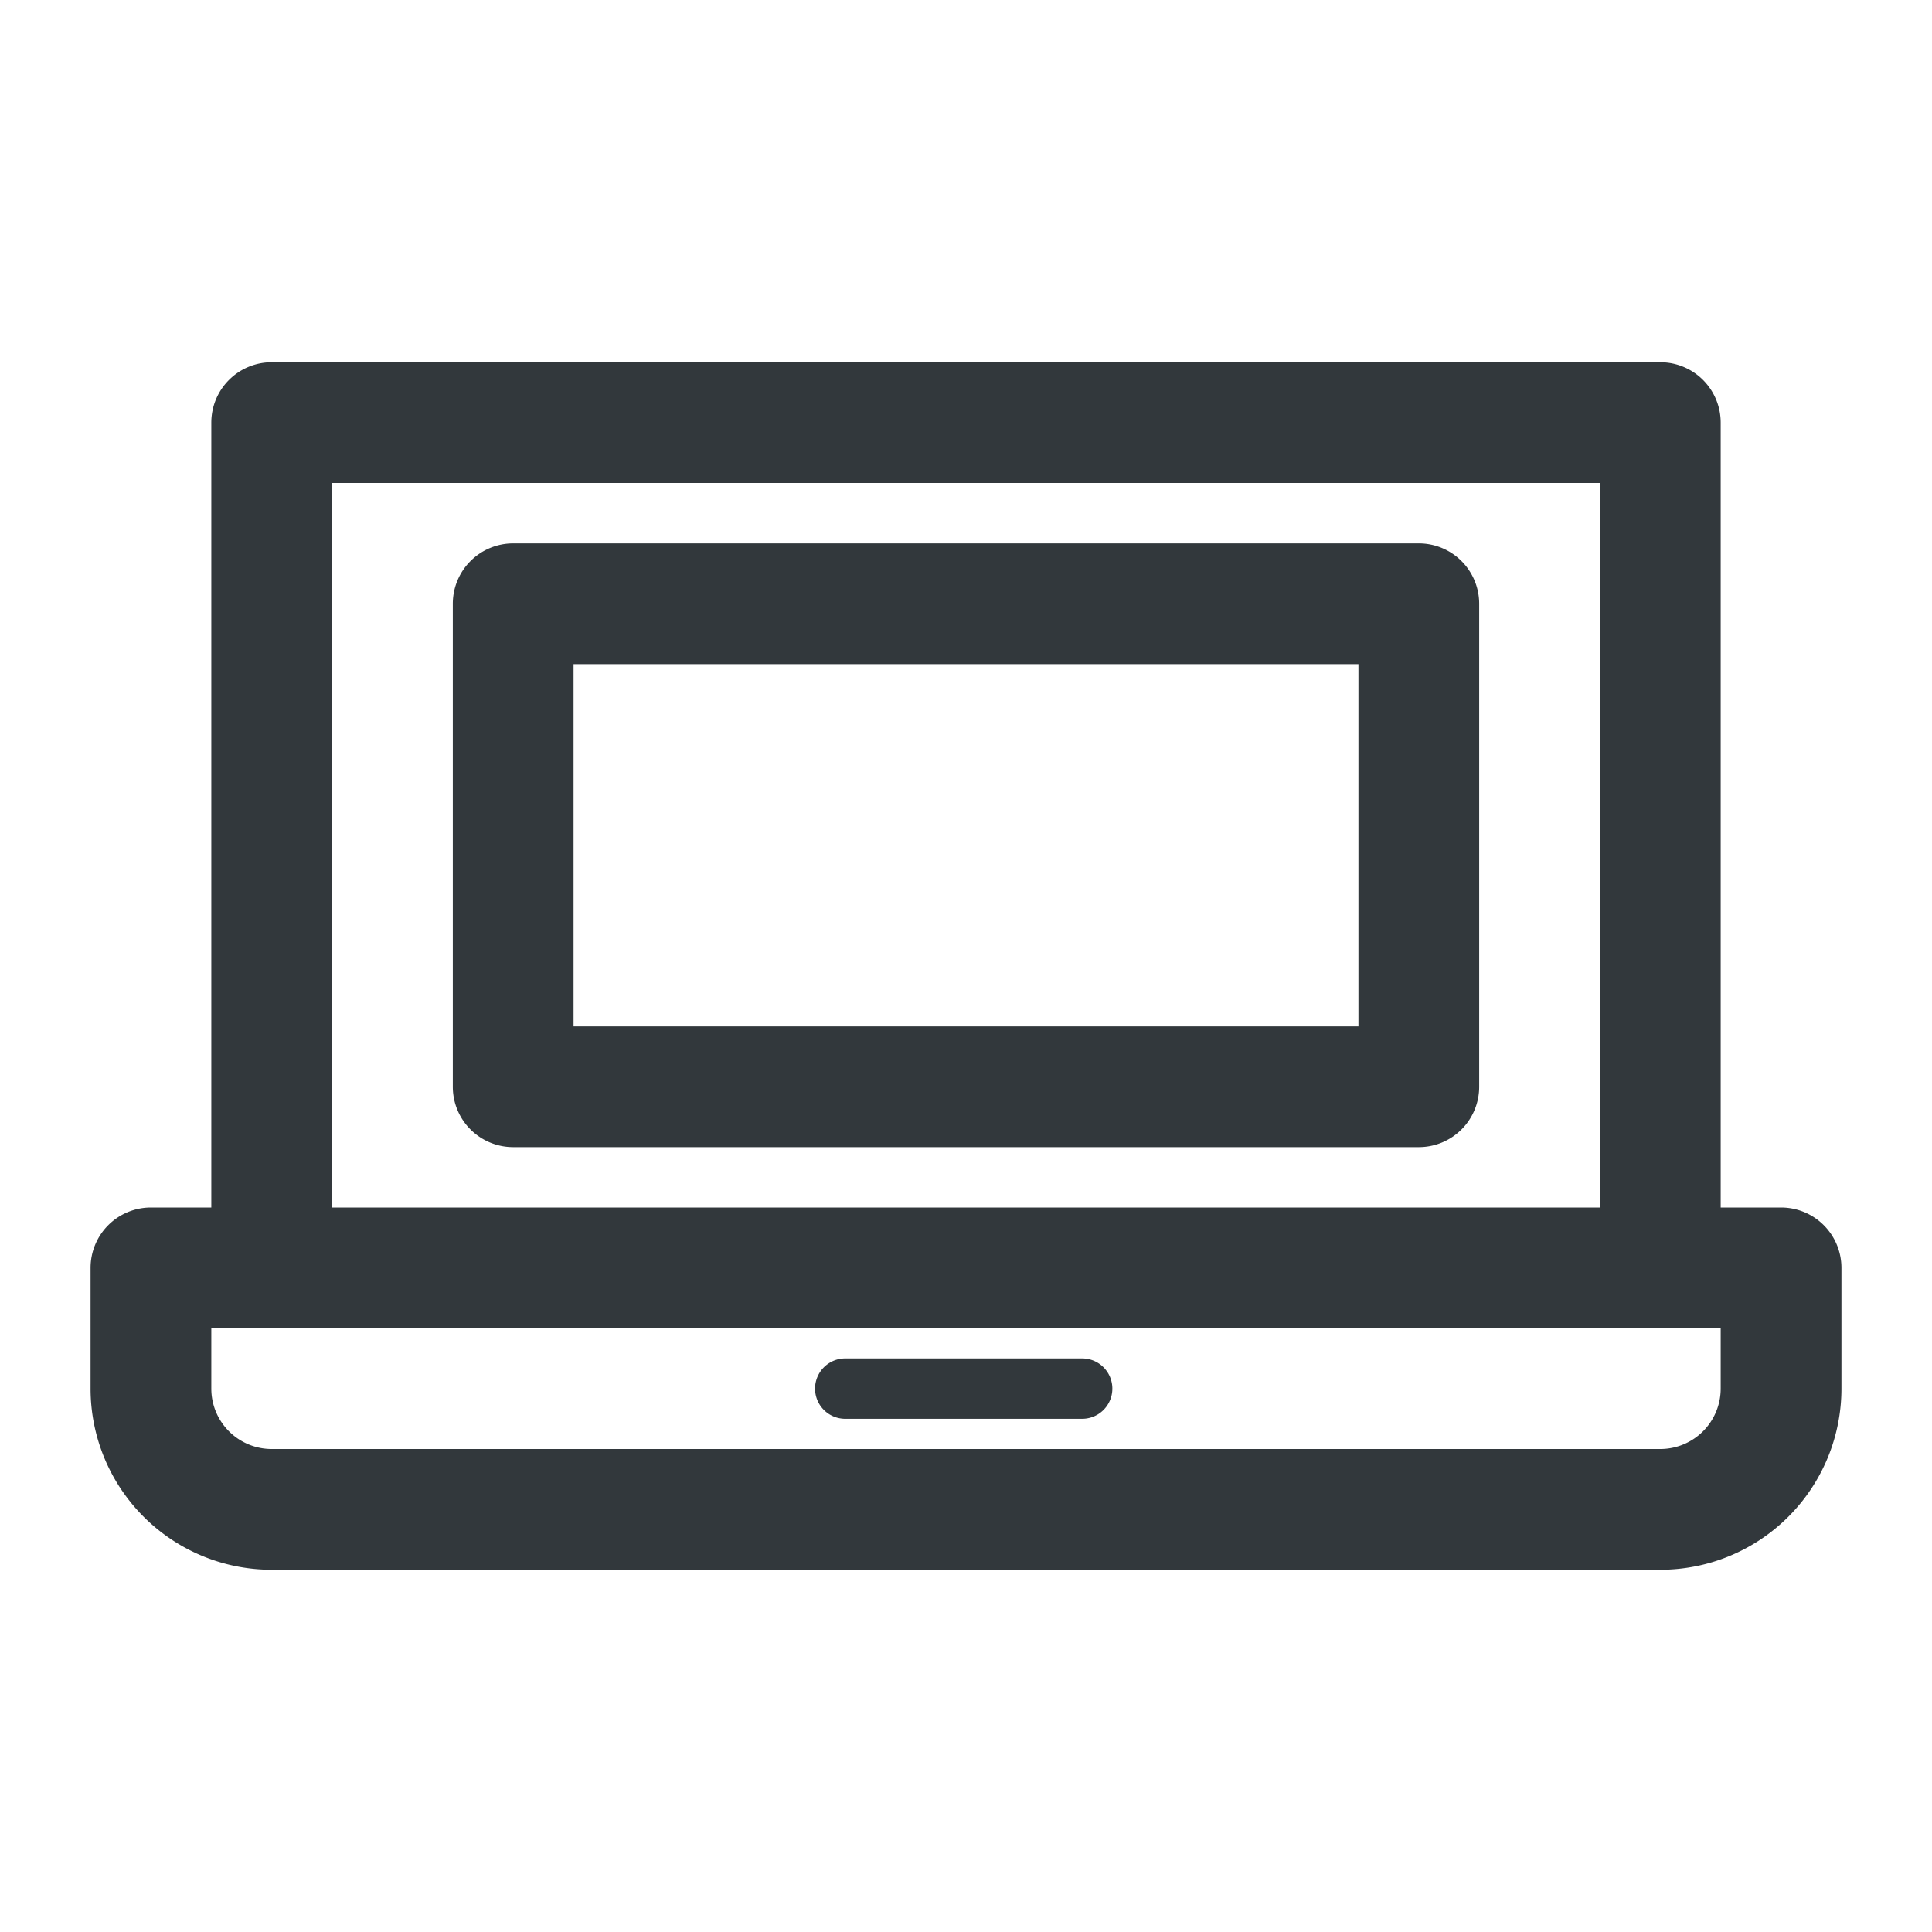 <svg width="32" height="32" xmlns="http://www.w3.org/2000/svg" xmlns:xlink="http://www.w3.org/1999/xlink"><defs><path d="M5.5 20h21V8h-21v12zm23 0h1a1 1 0 0 1 1 1v2a3 3 0 0 1-3 3h-23a3 3 0 0 1-3-3v-2a1 1 0 0 1 1-1h1V7a1 1 0 0 1 1-1h23a1 1 0 0 1 1 1v13zm-1 2h-24v1a1 1 0 0 0 1 1h23a1 1 0 0 0 1-1v-1h-1zm-18-11v6h13v-6h-13zm-1-2h15a1 1 0 0 1 1 1v8a1 1 0 0 1-1 1h-15a1 1 0 0 1-1-1v-8a1 1 0 0 1 1-1zM14 23.5a.5.5 0 1 1 0-1h3.924a.5.5 0 1 1 0 1H14z" id="a"/></defs><use fill="#32383C" fill-rule="nonzero" xlink:href="#a"/></svg>